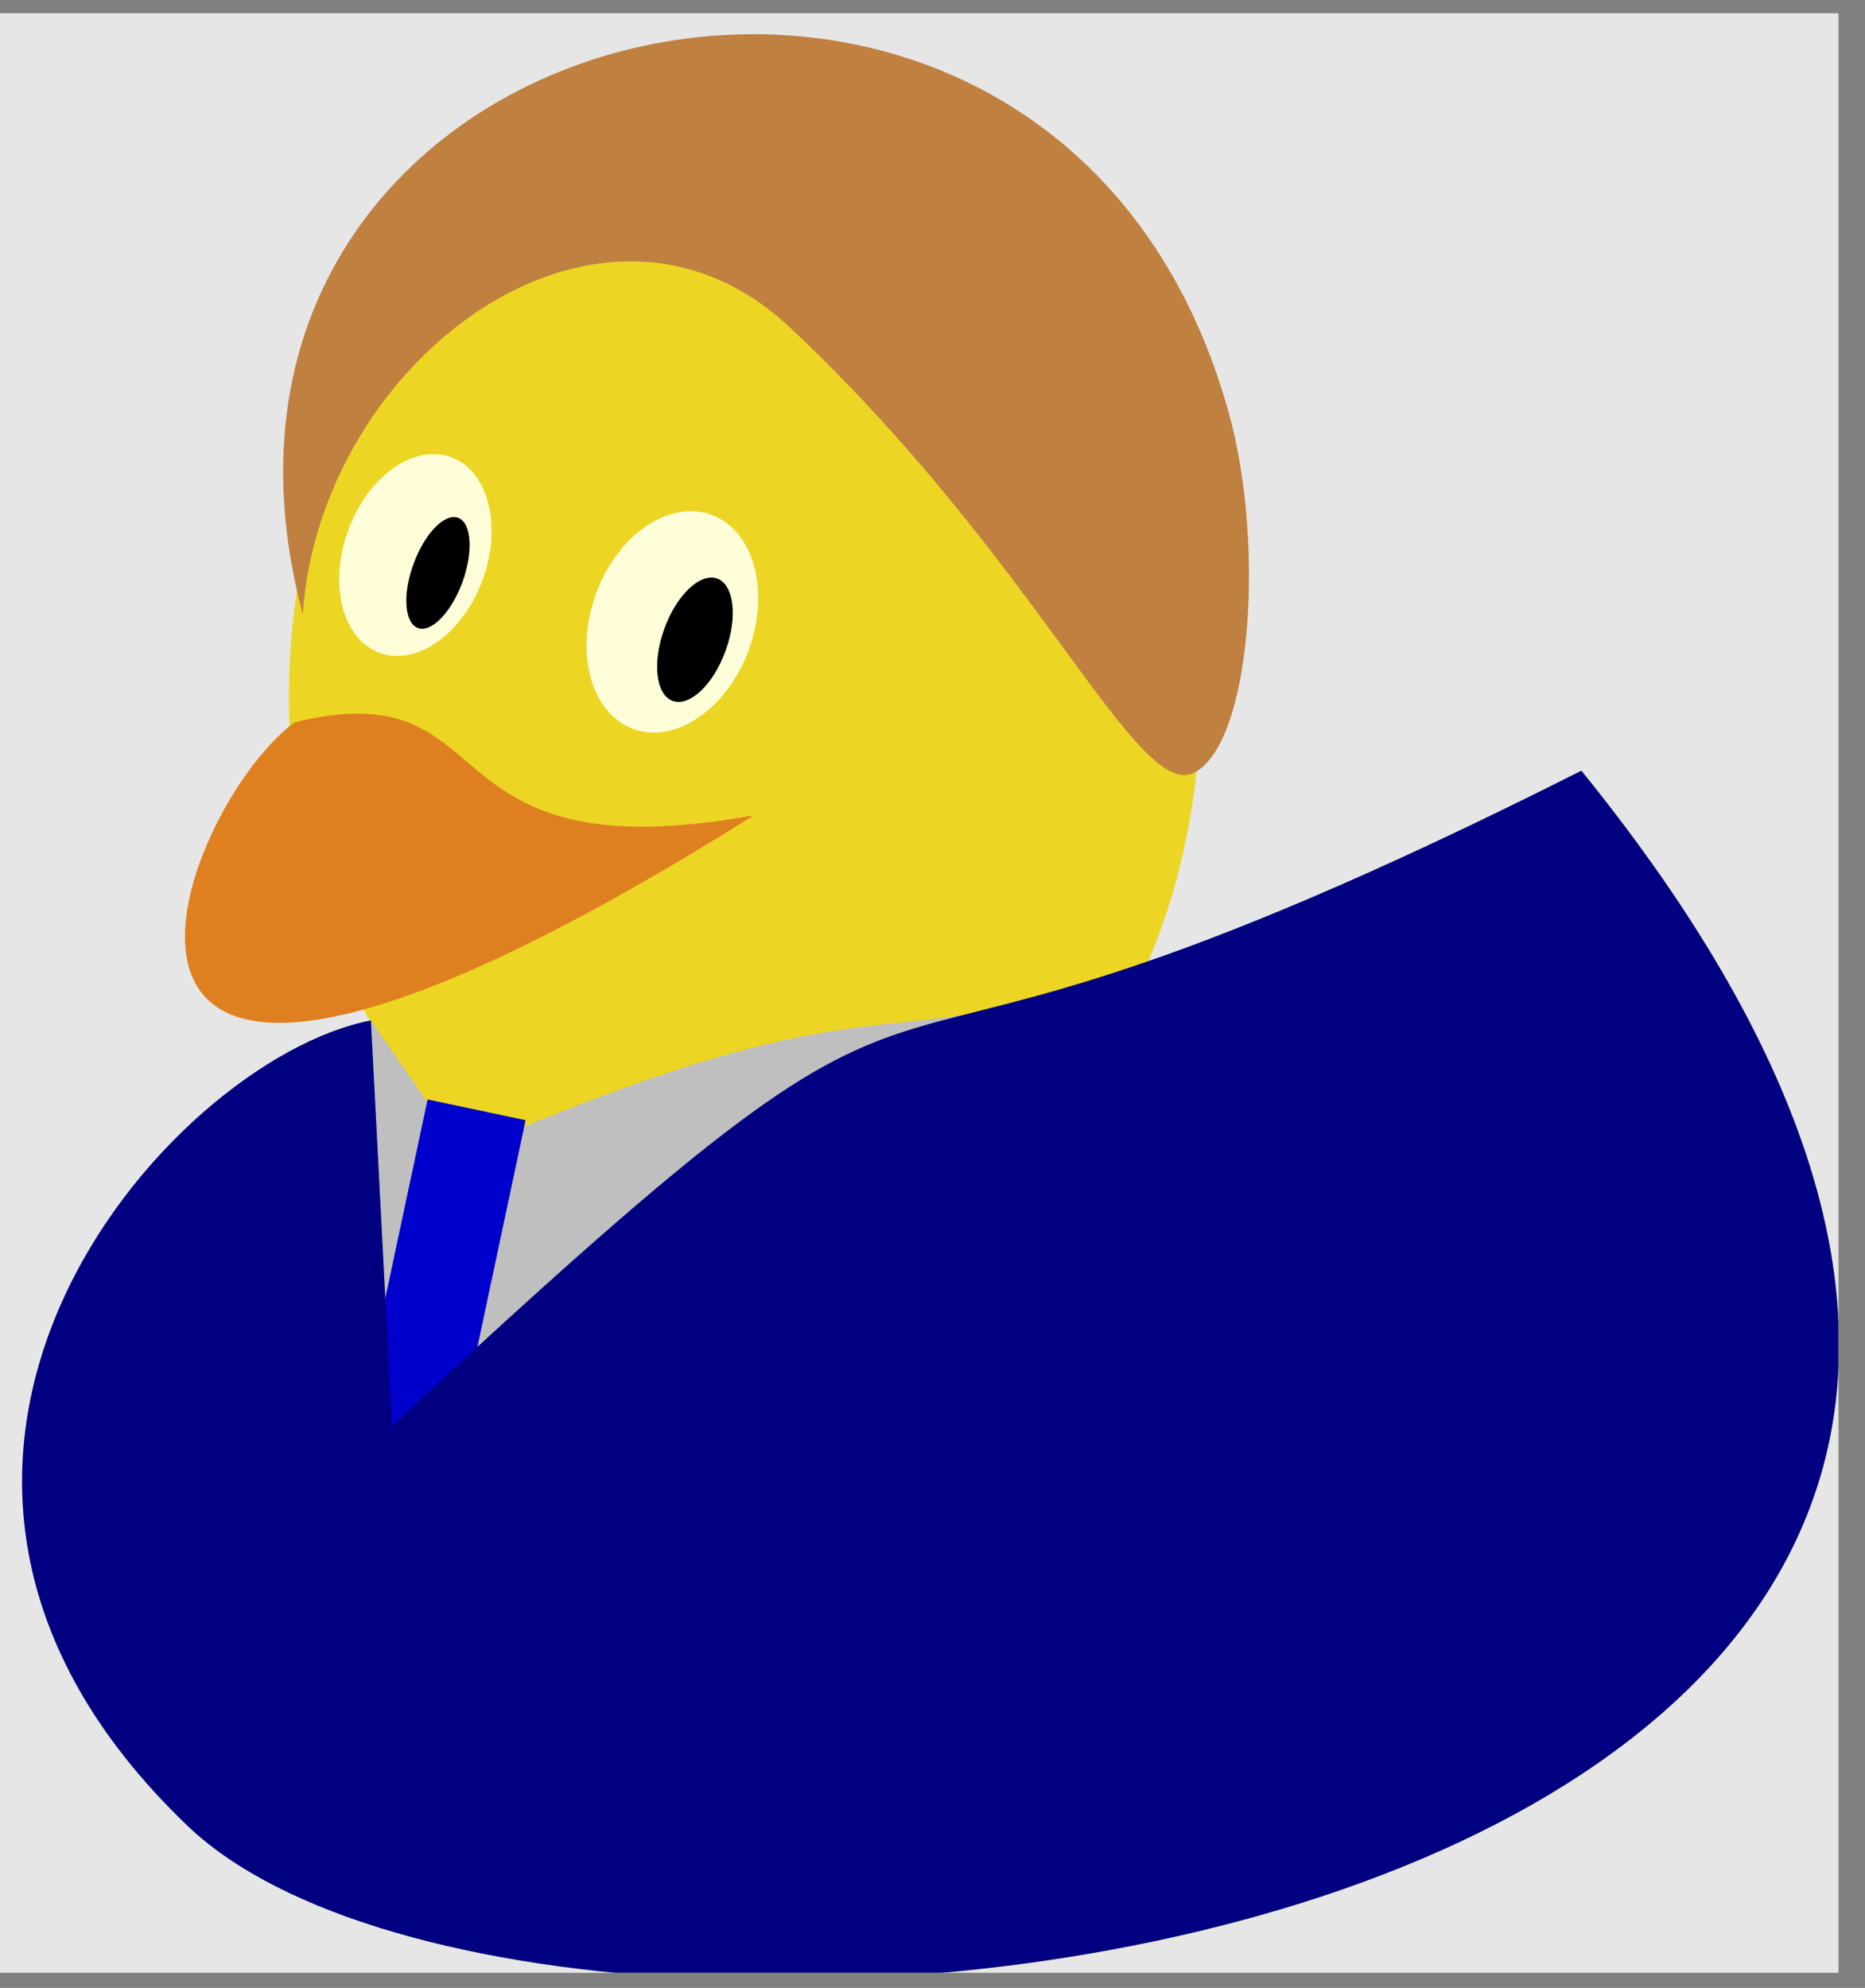 <?xml version="1.0" encoding="UTF-8"?>
<svg xmlns="http://www.w3.org/2000/svg" xmlns:xlink="http://www.w3.org/1999/xlink" width="57.175" height="60.945" viewBox="0 0 57.175 60.945">
<rect x="0" y="0" width="57.175" height="60.945" fill="#808080" stroke="none"/>
<defs>
<clipPath id="clip-0">
<path clip-rule="nonzero" d="M 0 0.406 L 56.363 0.406 L 56.363 60.484 L 0 60.484 Z M 0 0.406 "/>
</clipPath>
<clipPath id="clip-1">
<path clip-rule="nonzero" d="M 0 23 L 56.363 23 L 56.363 60.484 L 0 60.484 Z M 0 23 "/>
</clipPath>
<clipPath id="clip-2">
<path clip-rule="nonzero" d="M 0 23 L 56.363 23 L 56.363 60.484 L 0 60.484 Z M 0 23 "/>
</clipPath>
<clipPath id="clip-3">
<path clip-rule="nonzero" d="M 0 23 L 56.363 23 L 56.363 60.484 L 0 60.484 Z M 0 23 "/>
</clipPath>
</defs>
<g clip-path="url(#clip-0)">
<path fill-rule="nonzero" fill="rgb(89.999%, 89.999%, 89.999%)" fill-opacity="1" d="M 0 60.484 L 56.363 60.484 L 56.363 0.406 L 0 0.406 Z M 0 60.484 "/>
</g>
<g clip-path="url(#clip-1)">
<path fill-rule="nonzero" fill="rgb(92.871%, 83.229%, 14.369%)" fill-opacity="1" d="M 12.016 31.285 C 5.141 32.484 -5.812 44.922 5.758 55.984 C 17.352 67.051 77.684 59.645 48.48 23.629 C 23.891 36.844 32.332 24.746 12.016 31.285 Z M 12.016 31.285 "/>
</g>
<path fill-rule="nonzero" fill="rgb(92.871%, 83.229%, 14.369%)" fill-opacity="1" d="M 36.801 21.363 C 36.801 11.719 30.547 3.898 22.828 3.898 C 15.113 3.898 8.859 11.719 8.859 21.363 C 8.859 31.008 15.113 38.828 22.828 38.828 C 30.547 38.828 36.801 31.008 36.801 21.363 Z M 36.801 21.363 "/>
<path fill-rule="nonzero" fill="rgb(87.5%, 50%, 12.5%)" fill-opacity="1" d="M 9.027 22.145 C 15.648 20.527 12.797 26.867 23.109 24.996 C 0 39.527 5.195 25.023 9.027 22.145 Z M 9.027 22.145 "/>
<path fill-rule="nonzero" fill="rgb(100%, 99.234%, 85.001%)" fill-opacity="1" d="M 22.957 19.918 C 23.617 18.105 23.102 16.254 21.809 15.781 C 20.512 15.312 18.926 16.398 18.27 18.211 C 17.609 20.023 18.121 21.875 19.418 22.348 C 20.711 22.82 22.297 21.73 22.957 19.918 Z M 22.957 19.918 "/>
<path fill-rule="nonzero" fill="rgb(0%, 0%, 0%)" fill-opacity="1" d="M 22.242 19.957 C 22.621 18.922 22.504 17.93 21.988 17.738 C 21.469 17.551 20.742 18.238 20.367 19.273 C 19.992 20.309 20.105 21.301 20.621 21.488 C 21.141 21.676 21.867 20.992 22.242 19.957 Z M 22.242 19.957 "/>
<path fill-rule="nonzero" fill="rgb(100%, 99.234%, 85.001%)" fill-opacity="1" d="M 14.801 17.766 C 15.402 16.109 14.969 14.43 13.828 14.016 C 12.688 13.598 11.273 14.605 10.672 16.266 C 10.066 17.922 10.504 19.602 11.641 20.016 C 12.781 20.434 14.195 19.426 14.801 17.766 Z M 14.801 17.766 "/>
<path fill-rule="nonzero" fill="rgb(0%, 0%, 0%)" fill-opacity="1" d="M 14.18 17.84 C 14.516 16.906 14.457 16.027 14.043 15.875 C 13.625 15.727 13.016 16.359 12.676 17.293 C 12.336 18.223 12.398 19.102 12.812 19.254 C 13.227 19.406 13.84 18.77 14.18 17.84 Z M 14.18 17.84 "/>
<g clip-path="url(#clip-2)">
<path fill-rule="nonzero" fill="rgb(75%, 75%, 75%)" fill-opacity="1" d="M 11.371 31.285 C 5.141 32.484 -5.812 44.922 5.758 55.984 C 17.352 67.051 77.684 59.645 48.48 23.629 C 23.891 36.008 32.332 27.539 14.168 35.336 Z M 11.371 31.285 "/>
</g>
<path fill-rule="nonzero" fill="rgb(0%, 0%, 79.999%)" fill-opacity="1" d="M 10.492 46.004 L 13.109 33.707 L 16.113 34.344 L 13.5 46.645 Z M 10.492 46.004 "/>
<g clip-path="url(#clip-3)">
<path fill-rule="nonzero" fill="rgb(0%, 0%, 50%)" fill-opacity="1" d="M 11.371 31.285 C 5.141 32.484 -5.812 44.922 5.758 55.984 C 17.352 67.051 77.684 59.645 48.48 23.629 C 22.27 36.844 32.332 24.773 12.016 43.719 Z M 11.371 31.285 "/>
</g>
<path fill-rule="nonzero" fill="rgb(75%, 50%, 25%)" fill-opacity="1" d="M 36.652 23.668 C 38.328 22.711 38.754 16.988 37.762 13.004 C 32.688 -6.672 4.215 -0.18 9.281 18.828 C 9.82 11 18.418 4.602 24.211 10.035 C 31.887 17.238 34.891 24.68 36.652 23.668 Z M 36.652 23.668 "/>
</svg>
